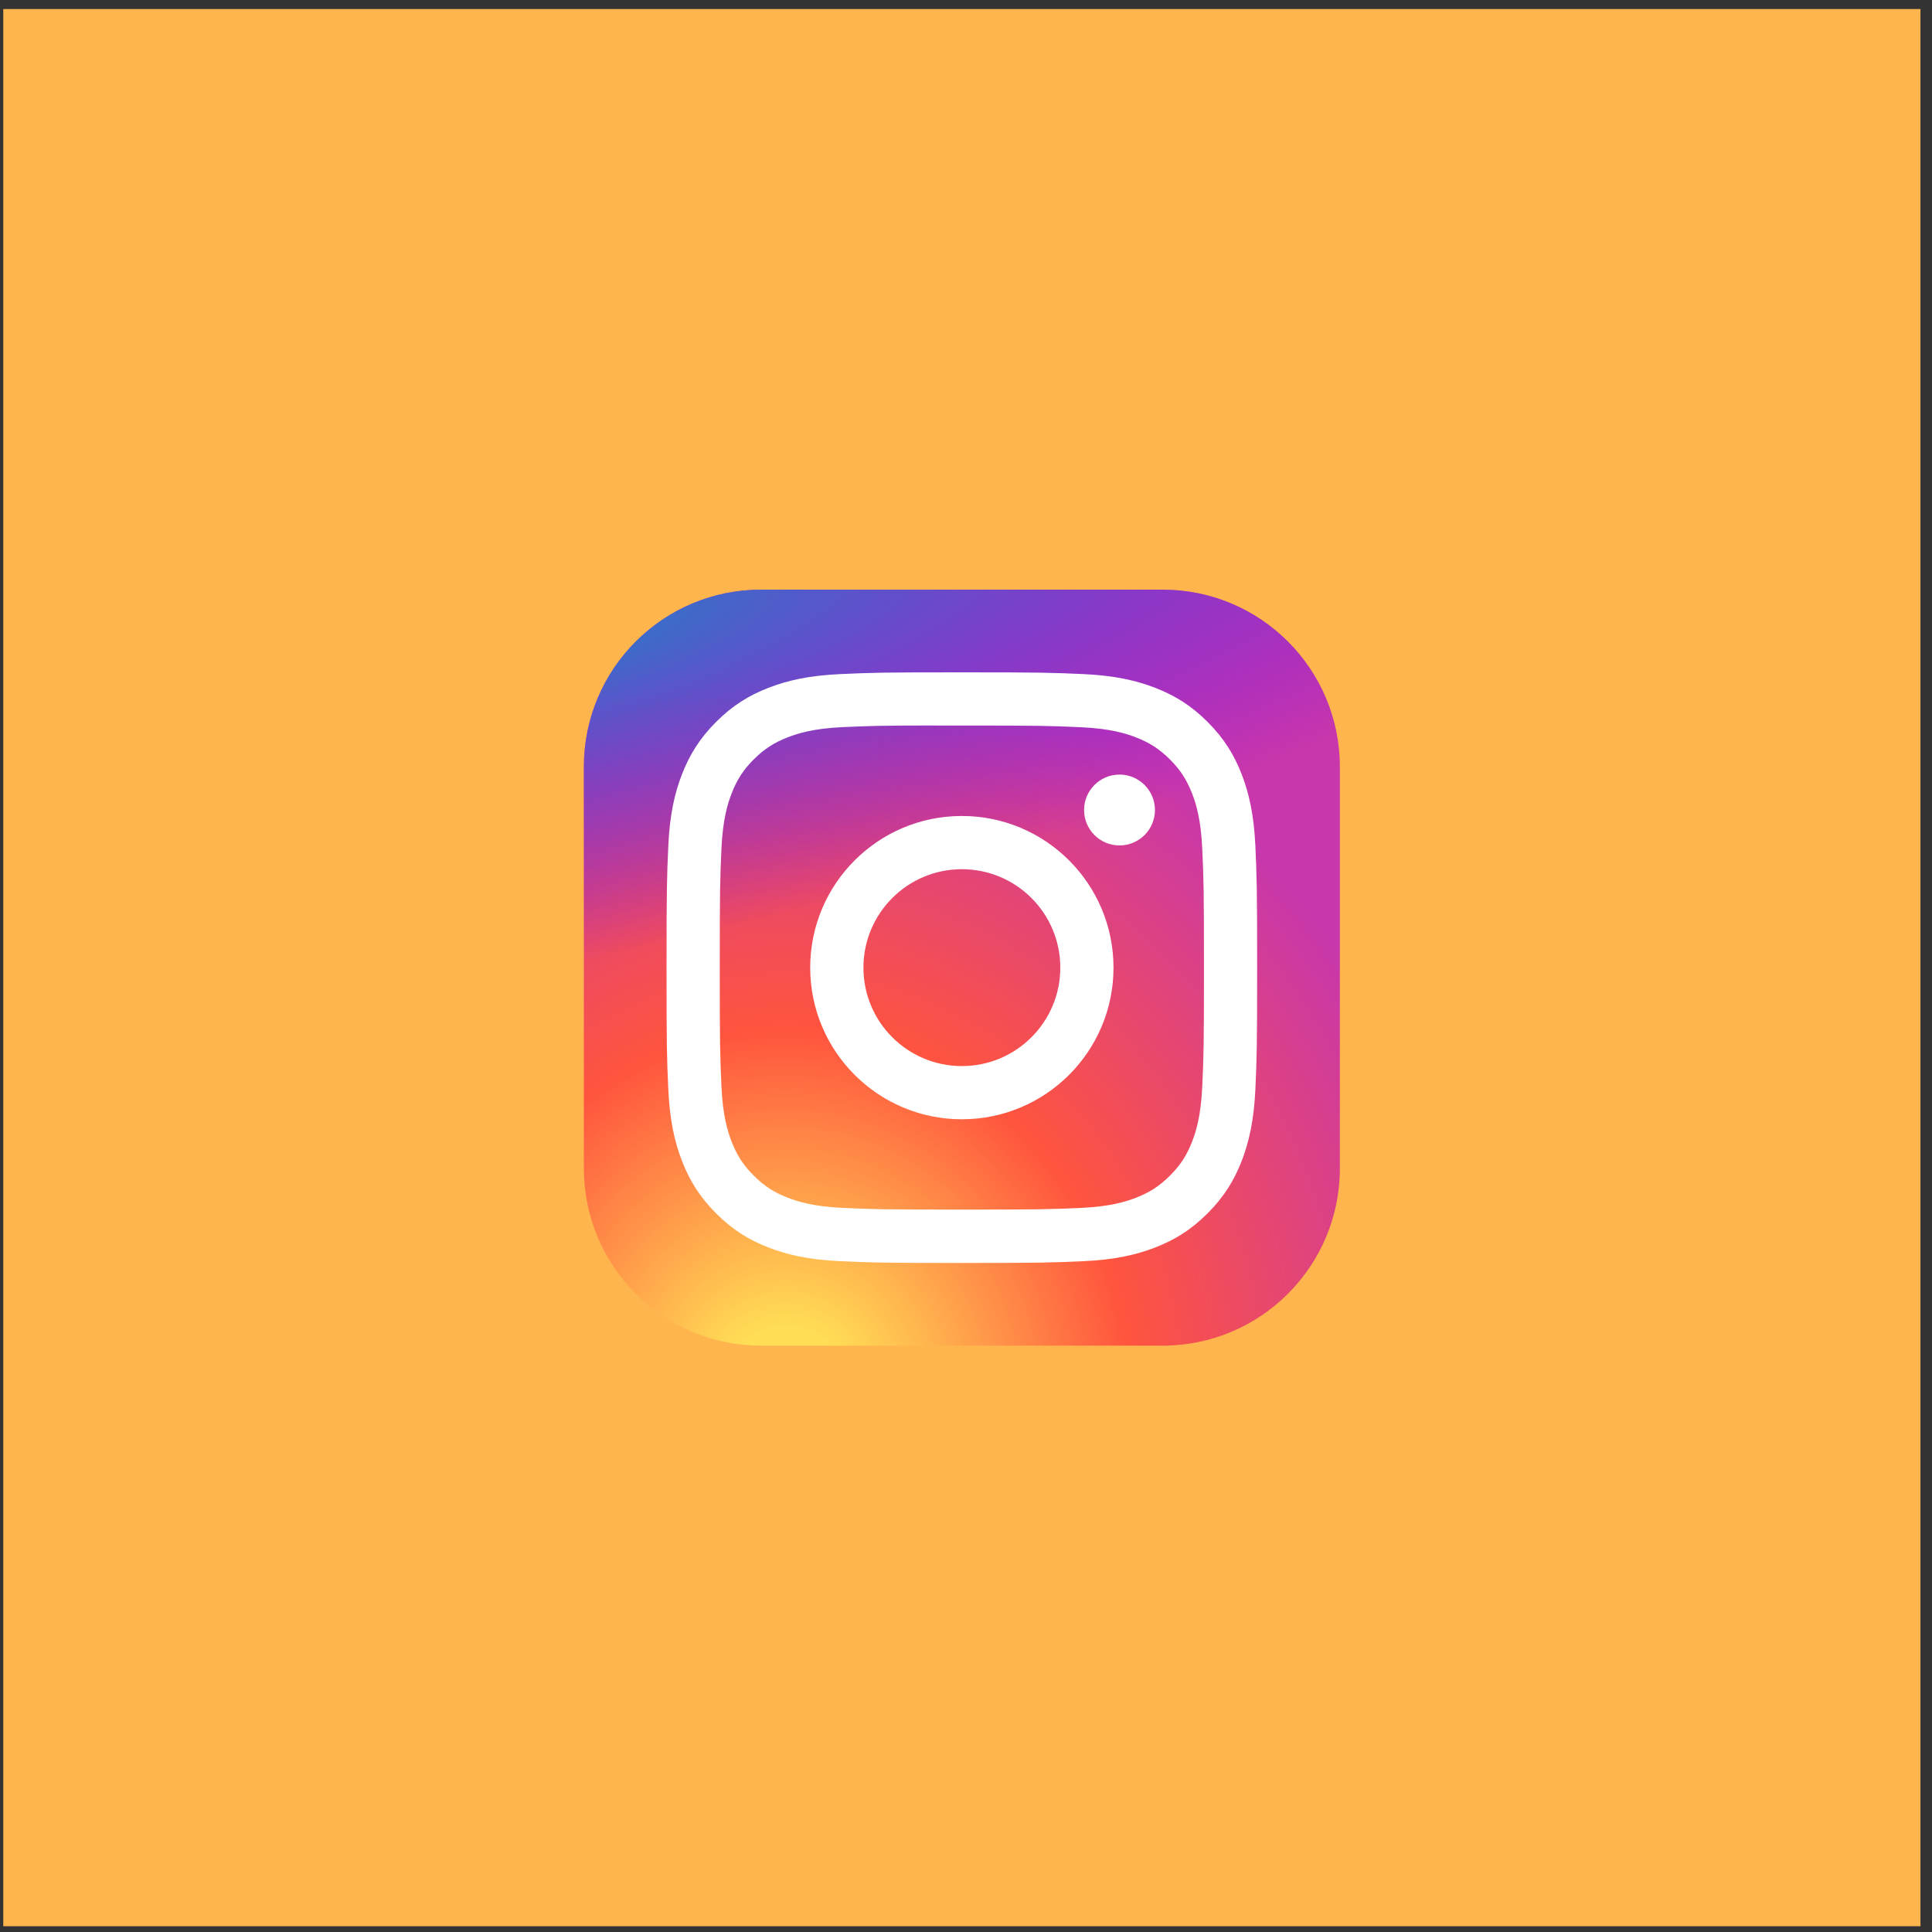 <svg width="69" height="69" viewBox="0 0 69 69" fill="none" xmlns="http://www.w3.org/2000/svg">
<rect x="0" y="0" width="69" height="69" fill="#333333" stroke="none"/>
<rect width="68.471" height="68.471" transform="translate(0.117 0.323)" fill="#FFB54E"/>
<g clip-path="url(#clip0_5494_78599)">
<path d="M41.523 21.059H27.18C23.685 21.059 20.852 23.892 20.852 27.387V41.73C20.852 45.225 23.685 48.059 27.18 48.059H41.523C45.018 48.059 47.852 45.225 47.852 41.73V27.387C47.852 23.892 45.018 21.059 41.523 21.059Z" fill="url(#paint0_radial_5494_78599)"/>
<path d="M41.523 21.059H27.18C23.685 21.059 20.852 23.892 20.852 27.387V41.73C20.852 45.225 23.685 48.059 27.18 48.059H41.523C45.018 48.059 47.852 45.225 47.852 41.73V27.387C47.852 23.892 45.018 21.059 41.523 21.059Z" fill="url(#paint1_radial_5494_78599)"/>
<path d="M34.352 24.012C31.488 24.012 31.129 24.024 30.004 24.075C28.881 24.127 28.114 24.305 27.444 24.565C26.75 24.835 26.162 25.195 25.576 25.782C24.989 26.368 24.628 26.956 24.358 27.65C24.097 28.32 23.919 29.087 23.868 30.21C23.818 31.335 23.805 31.694 23.805 34.559C23.805 37.423 23.817 37.782 23.868 38.906C23.92 40.029 24.098 40.796 24.358 41.466C24.628 42.16 24.988 42.748 25.575 43.335C26.161 43.921 26.749 44.283 27.442 44.552C28.114 44.813 28.88 44.99 30.003 45.042C31.128 45.093 31.487 45.106 34.351 45.106C37.216 45.106 37.574 45.093 38.699 45.042C39.822 44.99 40.589 44.813 41.26 44.552C41.954 44.283 42.541 43.921 43.127 43.335C43.714 42.748 44.074 42.16 44.345 41.467C44.604 40.796 44.782 40.029 44.835 38.907C44.885 37.782 44.898 37.423 44.898 34.559C44.898 31.694 44.885 31.335 44.835 30.21C44.782 29.087 44.604 28.321 44.345 27.65C44.074 26.956 43.714 26.368 43.127 25.782C42.541 25.195 41.954 24.835 41.26 24.566C40.587 24.305 39.821 24.127 38.698 24.075C37.573 24.024 37.215 24.012 34.349 24.012H34.352ZM33.406 25.912C33.687 25.912 34.001 25.912 34.352 25.912C37.169 25.912 37.502 25.922 38.614 25.973C39.643 26.02 40.201 26.192 40.573 26.336C41.065 26.527 41.416 26.756 41.785 27.125C42.154 27.494 42.382 27.846 42.574 28.338C42.718 28.709 42.89 29.267 42.937 30.296C42.988 31.408 42.999 31.741 42.999 34.556C42.999 37.371 42.988 37.705 42.937 38.817C42.89 39.845 42.718 40.403 42.574 40.775C42.383 41.267 42.154 41.617 41.785 41.986C41.416 42.355 41.065 42.584 40.573 42.775C40.201 42.92 39.643 43.091 38.614 43.139C37.502 43.189 37.169 43.2 34.352 43.2C31.536 43.2 31.203 43.189 30.091 43.139C29.062 43.091 28.504 42.919 28.132 42.775C27.64 42.584 27.288 42.355 26.919 41.986C26.55 41.617 26.322 41.266 26.13 40.774C25.986 40.402 25.814 39.844 25.767 38.816C25.716 37.704 25.706 37.37 25.706 34.554C25.706 31.737 25.716 31.405 25.767 30.293C25.814 29.265 25.986 28.707 26.13 28.335C26.321 27.843 26.55 27.491 26.919 27.122C27.289 26.753 27.64 26.524 28.132 26.333C28.504 26.188 29.062 26.016 30.091 25.969C31.064 25.925 31.441 25.912 33.406 25.91V25.912ZM39.982 27.664C39.284 27.664 38.717 28.23 38.717 28.929C38.717 29.628 39.284 30.194 39.982 30.194C40.681 30.194 41.248 29.628 41.248 28.929C41.248 28.23 40.681 27.663 39.982 27.663V27.664ZM34.352 29.142C31.361 29.142 28.936 31.567 28.936 34.559C28.936 37.55 31.361 39.974 34.352 39.974C37.344 39.974 39.768 37.55 39.768 34.559C39.768 31.568 37.343 29.142 34.352 29.142H34.352ZM34.352 31.043C36.294 31.043 37.868 32.617 37.868 34.559C37.868 36.5 36.294 38.074 34.352 38.074C32.411 38.074 30.837 36.5 30.837 34.559C30.837 32.617 32.411 31.043 34.352 31.043Z" fill="white"/>
</g>
<defs>
<radialGradient id="paint0_radial_5494_78599" cx="0" cy="0" r="1" gradientUnits="userSpaceOnUse" gradientTransform="translate(28.023 50.138) rotate(-90) scale(26.759 24.888)">
<stop stop-color="#FFDD55"/>
<stop offset="0.1" stop-color="#FFDD55"/>
<stop offset="0.5" stop-color="#FF543E"/>
<stop offset="1" stop-color="#C837AB"/>
</radialGradient>
<radialGradient id="paint1_radial_5494_78599" cx="0" cy="0" r="1" gradientUnits="userSpaceOnUse" gradientTransform="translate(16.329 23.003) rotate(78.681) scale(11.961 49.305)">
<stop stop-color="#3771C8"/>
<stop offset="0.128" stop-color="#3771C8"/>
<stop offset="1" stop-color="#6600FF" stop-opacity="0"/>
</radialGradient>
<clipPath id="clip0_5494_78599">
<rect width="27" height="27" fill="white" transform="translate(20.852 21.059)"/>
</clipPath>
</defs>
</svg>
